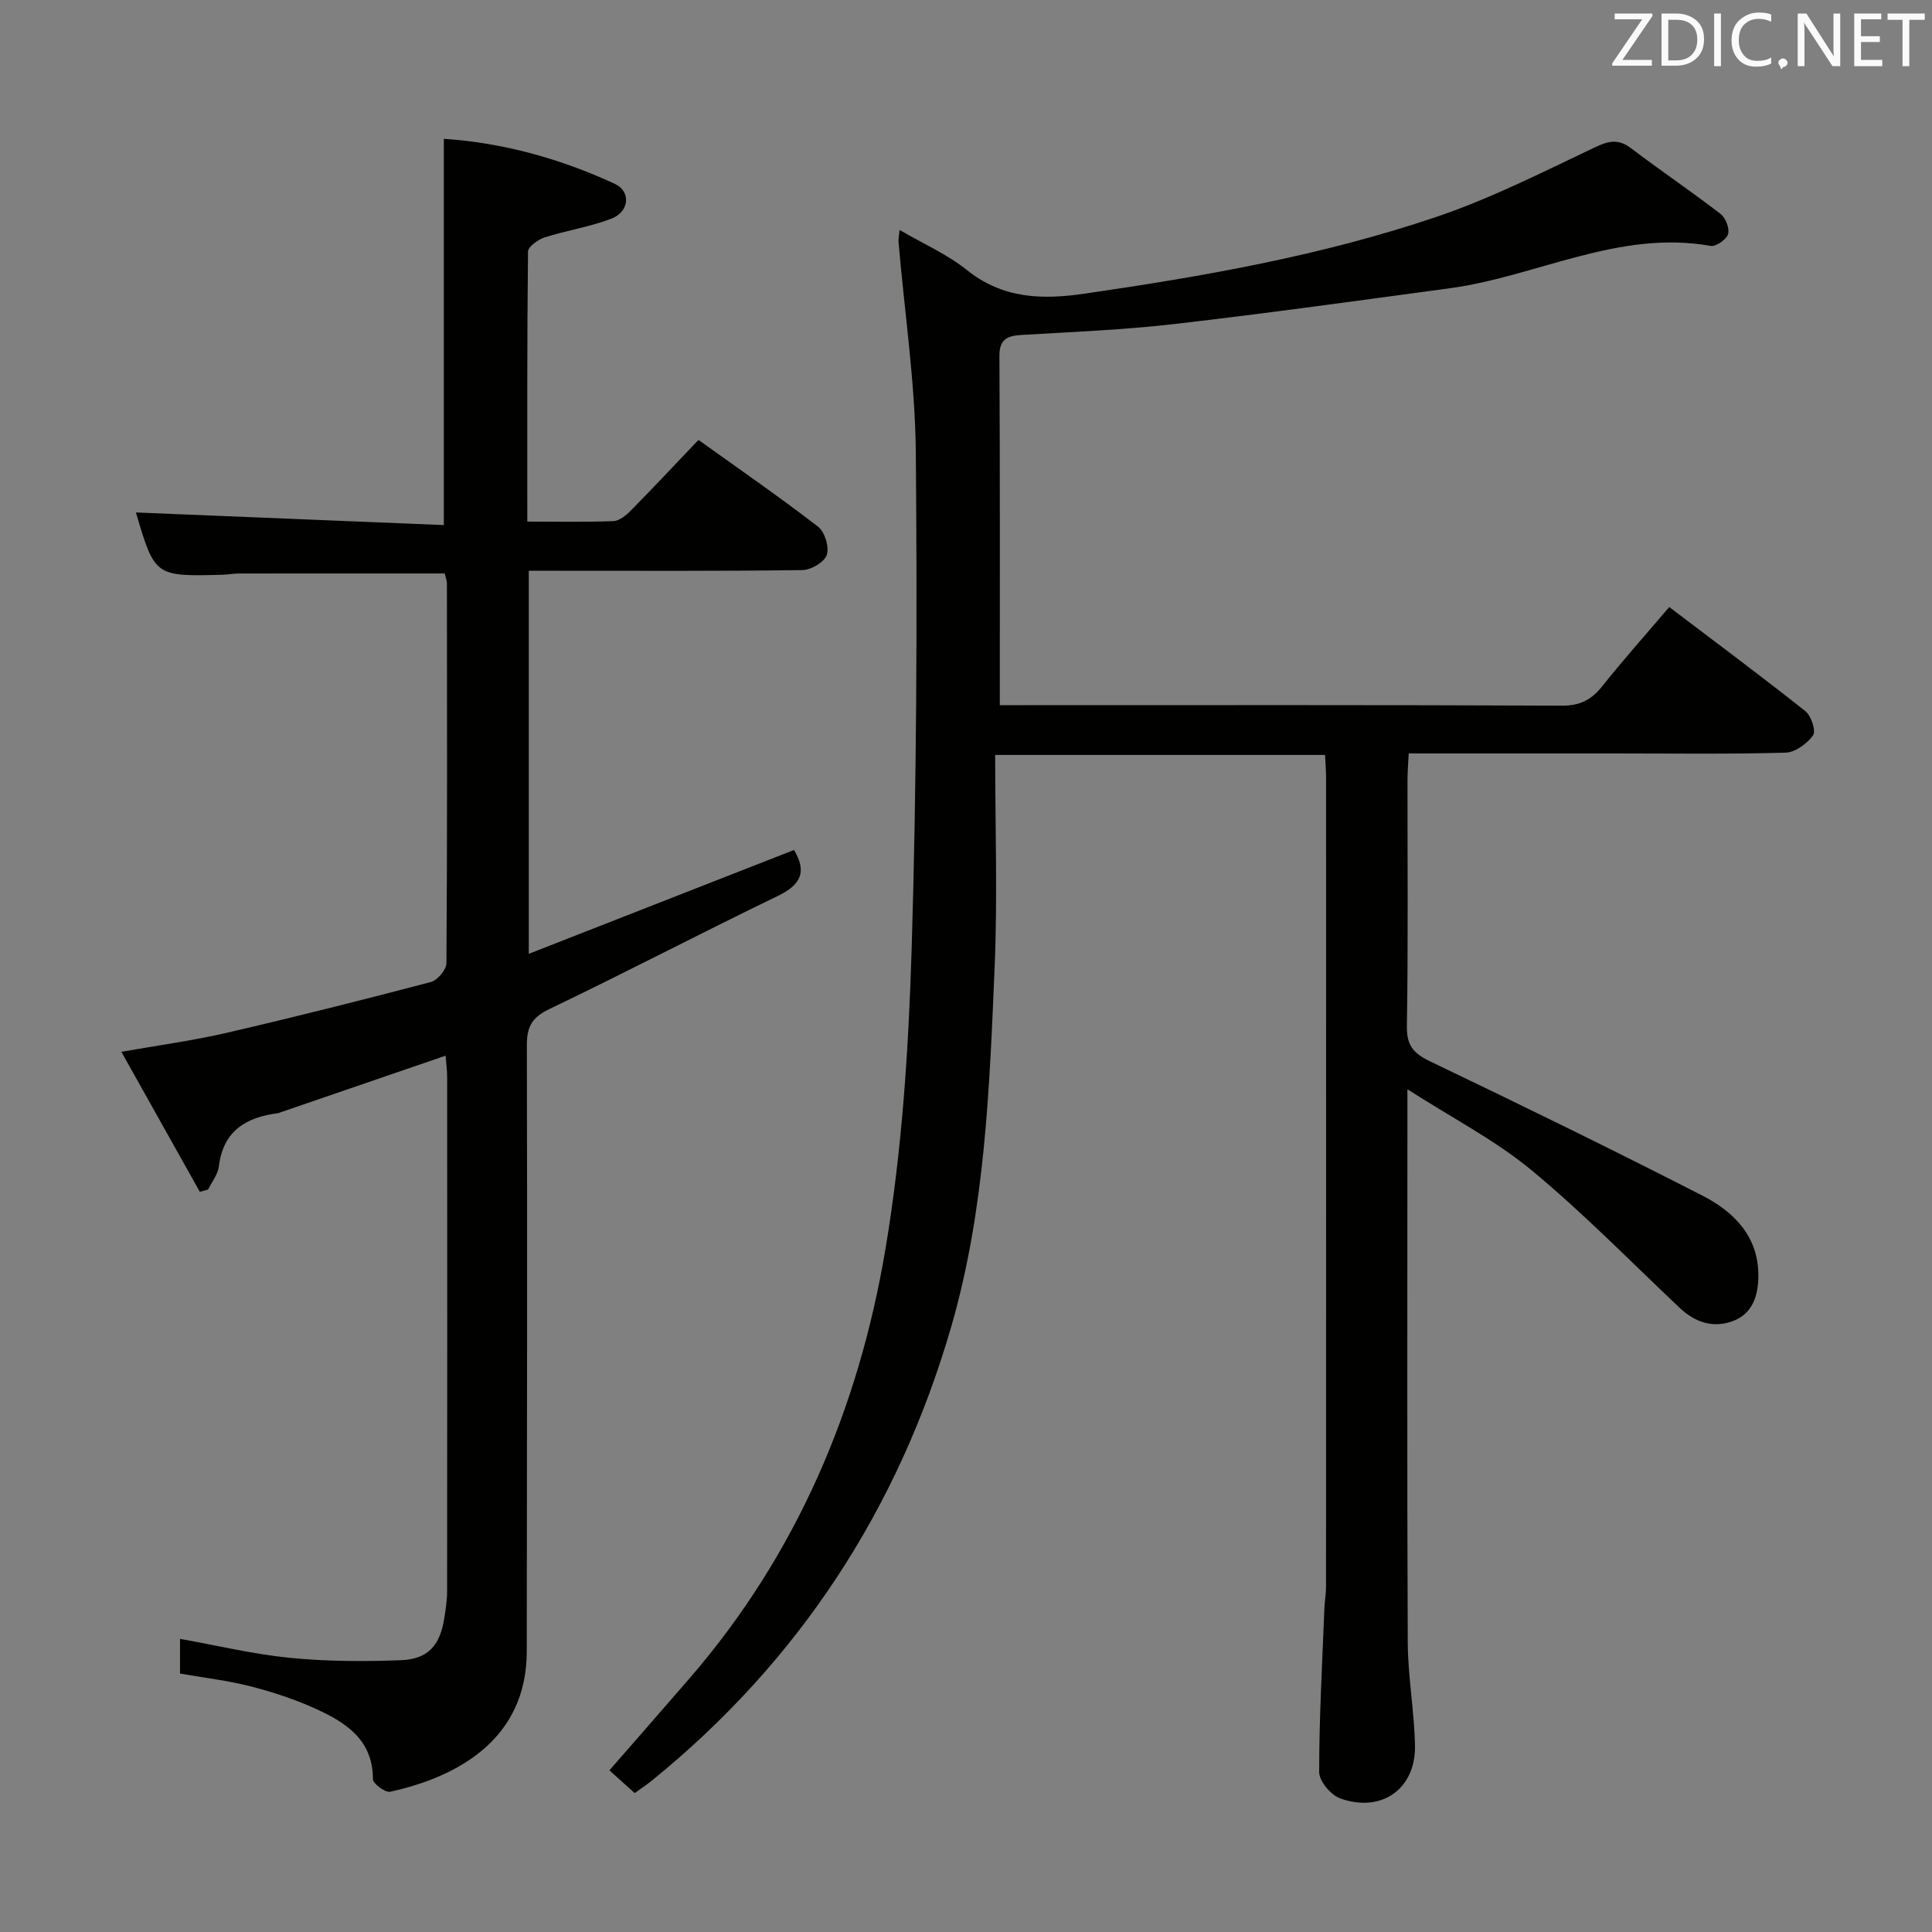 <svg enable-background="new 0 0 400 400" viewBox="0 0 400 400" xmlns="http://www.w3.org/2000/svg"><rect x="0" y="0" width="400" height="400" fill="#808080" stroke="none"/><path d="m207 146h5.37c37 0 73.99-.07 110.99.1 3.78.02 6.13-1.21 8.38-4.04 4.34-5.46 9-10.67 13.86-16.38 9.51 7.22 18.97 14.25 28.19 21.56 1.21.96 2.23 4.12 1.59 5-1.24 1.72-3.69 3.53-5.69 3.59-11.82.33-23.66.16-35.49.16-13.99 0-27.98 0-42.54 0-.1 1.98-.25 3.74-.25 5.49-.02 17 .15 34-.13 50.99-.07 4.05 1.44 5.66 4.88 7.31 18.87 9.04 37.67 18.22 56.29 27.75 6.53 3.34 11.65 8.45 11.6 16.64-.02 4-1.15 7.83-5.32 9.36-4.09 1.5-7.8.24-10.98-2.76-10.16-9.59-19.96-19.64-30.7-28.52-7.44-6.15-16.23-10.68-25.66-16.73v6.93c0 35.83-.09 71.66.07 107.49.03 7.13 1.34 14.24 1.5 21.37.21 9.01-6.86 14.1-15.47 11.04-1.93-.68-4.37-3.58-4.37-5.46 0-11.3.64-22.6 1.08-33.9.06-1.49.34-2.97.34-4.46.02-55.83.02-111.66.01-167.49 0-1.47-.13-2.95-.21-4.74-22.44 0-44.65 0-68.3 0 0 14.72.5 29.33-.11 43.91-1.06 25.05-1.97 50.26-9 74.51-10.9 37.59-31.41 69.13-61.94 93.91-1.03.84-2.15 1.57-3.58 2.61-1.7-1.53-3.39-3.05-5.24-4.71 5.65-6.49 11.2-12.81 16.7-19.17 22.12-25.62 34.9-55.78 40.44-88.69 3.44-20.4 4.79-41.28 5.43-61.99 1.05-34.29 1.17-68.61.87-102.92-.13-14.57-2.34-29.11-3.58-43.67-.05-.62.11-1.27.22-2.48 4.9 2.86 9.86 5.03 13.94 8.3 7.44 5.95 15.54 6.17 24.36 4.89 24.66-3.58 49.2-7.89 72.83-15.89 11.24-3.81 21.96-9.24 32.72-14.36 2.93-1.39 4.92-1.89 7.62.16 6.09 4.63 12.44 8.91 18.5 13.58 1.05.81 1.91 3.01 1.56 4.17-.34 1.13-2.52 2.65-3.61 2.45-19.08-3.39-35.99 6.34-54.07 8.78-18.92 2.55-37.84 5.19-56.81 7.38-10.56 1.22-21.22 1.65-31.84 2.28-2.97.18-4.55.92-4.53 4.34.13 23.84.08 47.67.08 72.31z" fill="#010100"/><path d="m92.25 218.57c-11.67 4-22.93 7.87-34.19 11.73-.16.05-.31.15-.47.17-6.65.83-11.4 3.66-12.28 11.04-.2 1.66-1.46 3.19-2.23 4.78-.57.15-1.14.31-1.71.46-5.28-9.43-10.57-18.87-16.24-28.98 7.81-1.39 14.8-2.32 21.64-3.9 14.21-3.29 28.36-6.85 42.46-10.56 1.36-.36 3.19-2.55 3.2-3.9.18-26.16.13-52.33.1-78.49 0-.79-.32-1.58-.46-2.19-14.36 0-28.49-.01-42.61.01-1.16 0-2.32.23-3.48.26-13.9.36-13.94.33-17.84-12.9 21.09.86 42.35 1.74 63.75 2.61 0-27.16 0-53.34 0-79.97 12.17.81 24.06 4.07 35.39 9.32 3.38 1.57 3.06 5.76-.7 7.21-4.45 1.71-9.27 2.43-13.83 3.89-1.37.44-3.41 1.91-3.43 2.93-.21 18.45-.15 36.91-.15 55.9 6.28 0 12.07.13 17.84-.1 1.23-.05 2.62-1.19 3.58-2.17 4.67-4.74 9.21-9.59 14.02-14.64 8.39 6.01 16.74 11.78 24.77 17.97 1.39 1.07 2.33 4.21 1.8 5.84-.49 1.48-3.25 3.11-5.04 3.14-17 .23-34 .14-50.99.14-1.79 0-3.58 0-5.67 0v79.31c18.66-7.31 36.83-14.42 54.91-21.5 2.74 4.55 1.39 7.22-3.34 9.51-15.85 7.65-31.45 15.82-47.32 23.43-3.6 1.73-4.66 3.64-4.65 7.5.11 41.83.02 83.66-.02 125.49-.02 18.17-14.25 25.97-28.28 29.05-1.01.22-3.57-1.68-3.57-2.6 0-8.17-5.6-11.72-11.79-14.55-4.35-1.99-8.98-3.5-13.62-4.69-4.63-1.19-9.43-1.73-14.53-2.63 0-2.14 0-4.54 0-7.18 7.59 1.35 15.12 3.17 22.76 3.93 7.59.75 15.3.78 22.94.49 5.7-.22 8.15-3.08 9.03-8.79.28-1.8.57-3.63.57-5.44.03-35.5.03-70.99.01-106.49 0-1.44-.21-2.87-.33-4.44z" fill="#010100"/><g fill="#fafafb"><path d="m342.2 3.2-6.3 9.2h6.1v1.2h-8.2v-.5l6.2-9.1h-5.7v-1.2h7.8v.4z"/><path d="m344 13.7v-10.9h3.1c1.6 0 3 .5 4.1 1.4 1.1 1 1.6 2.2 1.6 3.9s-.5 3-1.6 4-2.5 1.5-4.2 1.5h-3zm1.4-9.6v8.4h1.6c1.4 0 2.5-.4 3.2-1.1.8-.8 1.2-1.8 1.2-3.2s-.4-2.4-1.2-3.1-1.8-1-3.1-1z"/><path d="m356.3 2.8v10.9h-1.4v-10.9z"/><path d="m366.6 13.2c-.8.4-1.8.6-3 .6-1.6 0-2.8-.5-3.7-1.5s-1.4-2.3-1.4-3.9c0-1.7.5-3.2 1.6-4.2s2.4-1.6 4-1.6c1 0 1.9.1 2.6.4v1.5c-.8-.4-1.6-.6-2.6-.6-1.2 0-2.2.4-3 1.2s-1.1 1.9-1.1 3.3c0 1.3.4 2.3 1.1 3.1s1.6 1.1 2.8 1.1c1.1 0 2-.2 2.8-.7v1.3z"/><path d="m368.2 13c0-.3.1-.5.3-.6.2-.2.4-.3.6-.3.3 0 .5.1.7.3s.3.4.3.6-.1.5-.3.6c-.2.2-.4.3-.7.3-.3 1-.5-.1-.6-.3-.2-.2-.3-.4-.3-.6z"/><path d="m381.1 13.7h-1.7l-5.5-8.4c-.2-.2-.3-.5-.4-.7 0 .2.1.8.1 1.5v7.6h-1.4v-10.9h1.8l5.3 8.3c.3.4.4.6.4.8 0-.3-.1-.8-.1-1.6v-7.5h1.4v10.9z"/><path d="m389.7 13.7h-5.8v-10.9h5.6v1.2h-4.2v3.5h3.9v1.2h-3.9v3.7h4.4z"/><path d="m398.4 4.1h-3.1v9.6h-1.4v-9.6h-3.1v-1.3h7.7v1.3z"/></g></svg>